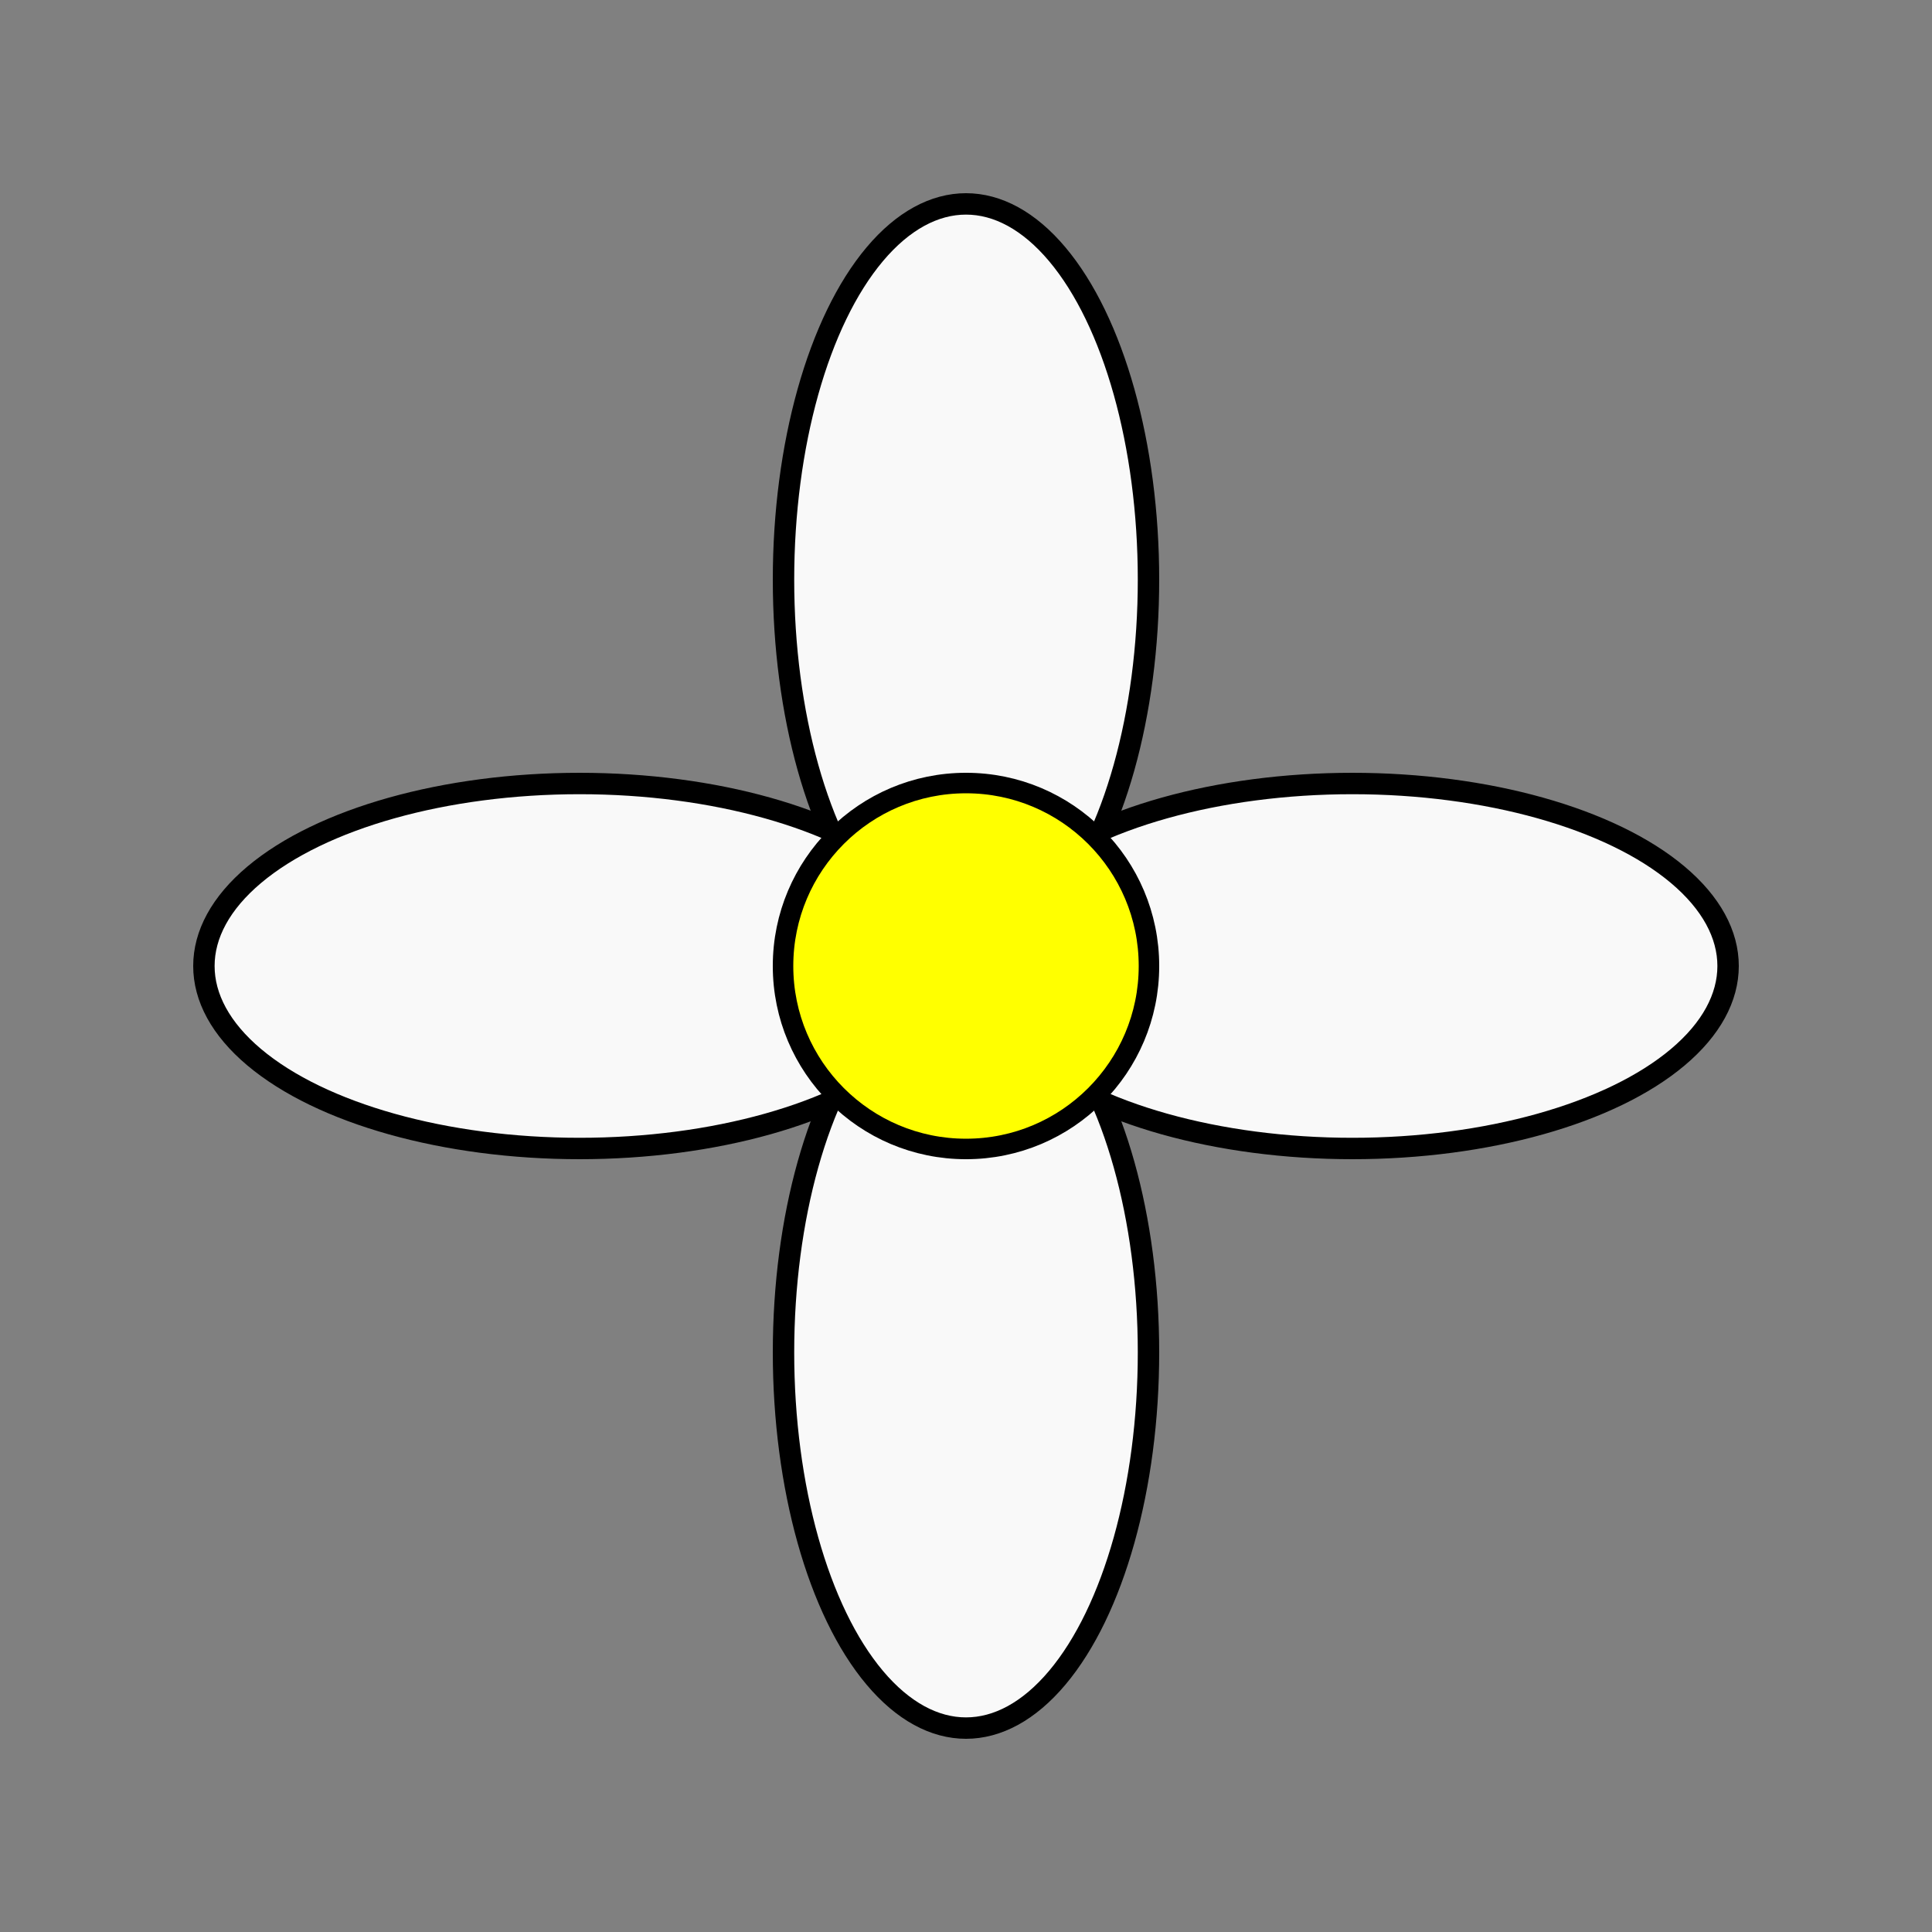<?xml version="1.0" encoding="UTF-8" standalone="no"?>
<!-- Created with Inkscape (http://www.inkscape.org/) -->

<svg
   width="100mm"
   height="100mm"
   viewBox="0 0 100 100"
   version="1.1"
   id="svg5"
   inkscape:version="1.1.2 (b8e25be833, 2022-02-05)"
   sodipodi:docname="reward.svg"
   xmlns:inkscape="http://www.inkscape.org/namespaces/inkscape"
   xmlns:sodipodi="http://sodipodi.sourceforge.net/DTD/sodipodi-0.dtd"
   xmlns="http://www.w3.org/2000/svg"
   xmlns:svg="http://www.w3.org/2000/svg">
  <rect x="0" y="0" width="100" height="100" fill="#808080" stroke="none"/>
  <sodipodi:namedview
     id="namedview7"
     pagecolor="#ffffff"
     bordercolor="#999999"
     borderopacity="1"
     inkscape:pageshadow="0"
     inkscape:pageopacity="0"
     inkscape:pagecheckerboard="0"
     inkscape:document-units="mm"
     showgrid="false"
     inkscape:zoom="0.74029882"
     inkscape:cx="398.48773"
     inkscape:cy="344.4555"
     inkscape:window-width="1920"
     inkscape:window-height="1017"
     inkscape:window-x="-8"
     inkscape:window-y="-8"
     inkscape:window-maximized="1"
     inkscape:current-layer="layer1"
     inkscape:snap-global="true" />
  <defs
     id="defs2" />
  <g
     inkscape:label="Vrstva 1"
     inkscape:groupmode="layer"
     id="layer1">
    <g
       id="g831">
      <ellipse
         style="fill:#f9f9f9;stroke:#000000;stroke-width:1.108;stroke-linejoin:round"
         id="path1320"
         cx="50"
         cy="30"
         rx="9.446"
         ry="19.446" />
      <ellipse
         style="fill:#f9f9f9;stroke:#000000;stroke-width:1.108;stroke-linejoin:round"
         id="path1320-7"
         cx="50"
         cy="70"
         rx="9.446"
         ry="19.446" />
      <ellipse
         style="fill:#f9f9f9;stroke:#000000;stroke-width:1.108;stroke-linejoin:round"
         id="path1320-7-2"
         cx="50"
         cy="-30"
         rx="9.446"
         ry="19.446"
         transform="rotate(90)" />
      <ellipse
         style="fill:#f9f9f9;stroke:#000000;stroke-width:1.108;stroke-linejoin:round"
         id="path1320-7-2-6"
         cx="50"
         cy="-70"
         rx="9.446"
         ry="19.446"
         transform="rotate(90)" />
      <ellipse
         style="fill:#ffff00;stroke:#000000;stroke-width:1.061;stroke-linejoin:round"
         id="path1172"
         cx="50"
         cy="50"
         rx="9.47"
         ry="9.47" />
    </g>
  </g>
</svg>
